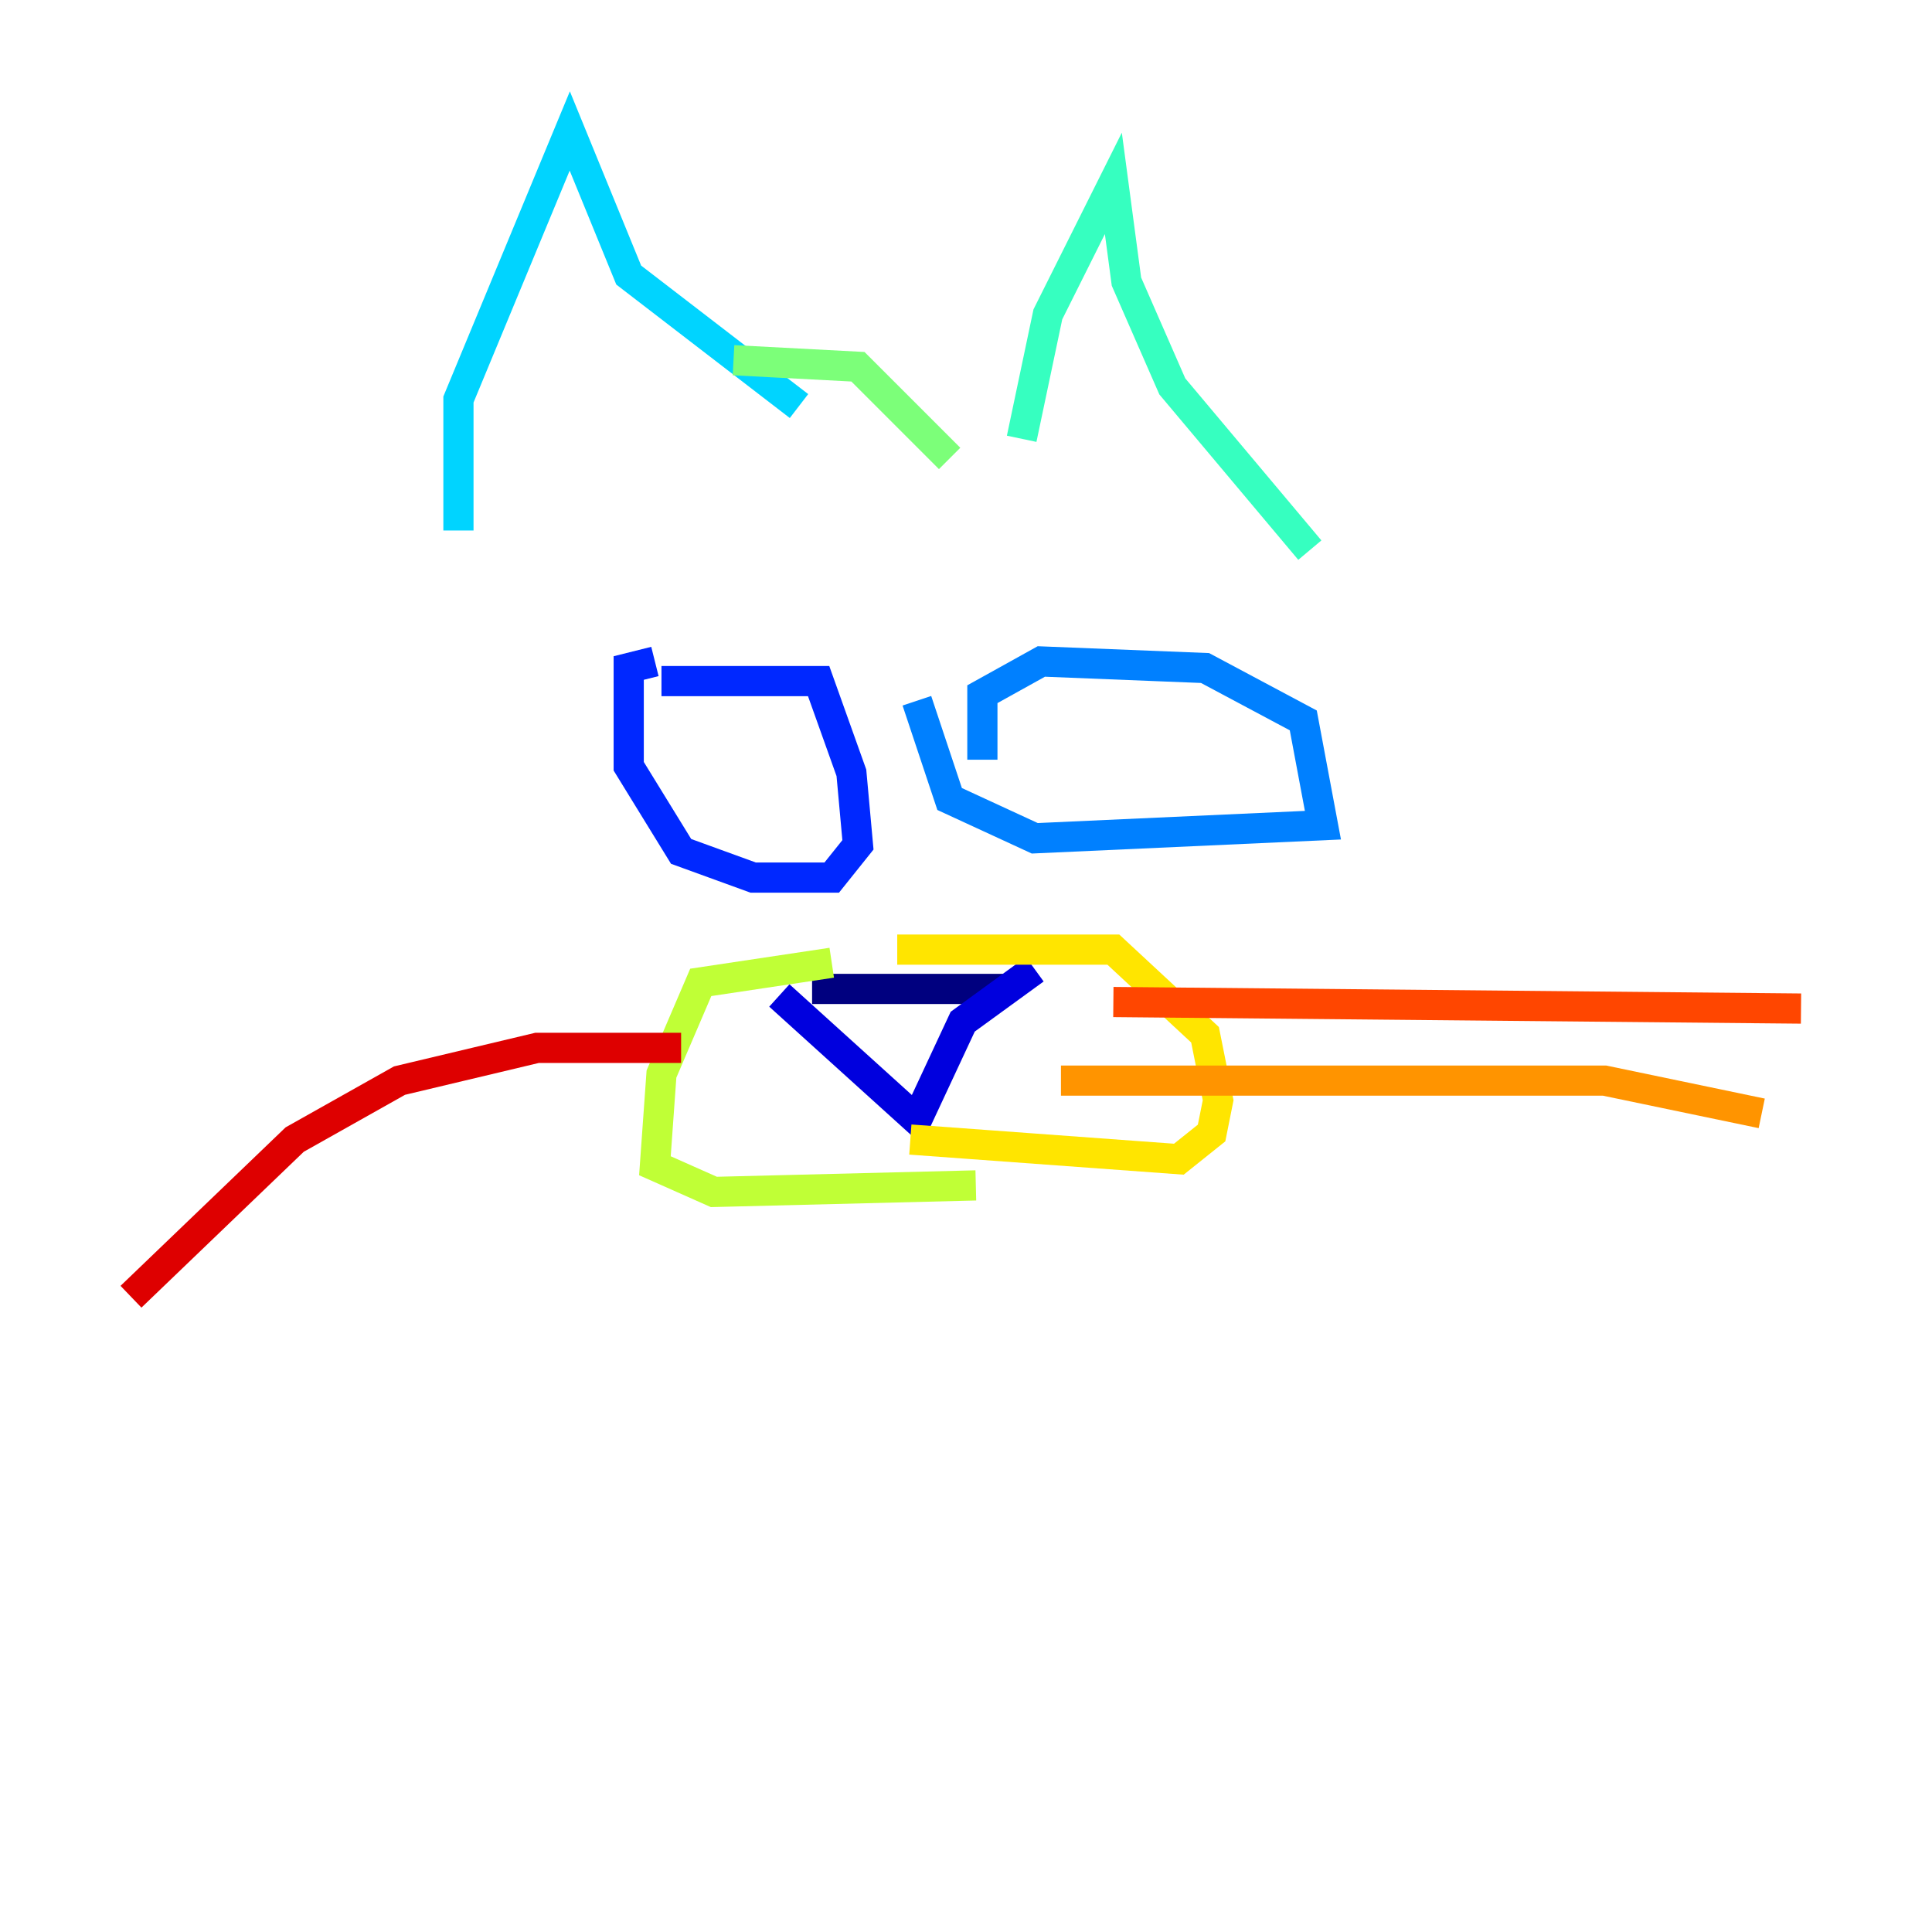 <?xml version="1.0" encoding="utf-8" ?>
<svg baseProfile="tiny" height="128" version="1.2" viewBox="0,0,128,128" width="128" xmlns="http://www.w3.org/2000/svg" xmlns:ev="http://www.w3.org/2001/xml-events" xmlns:xlink="http://www.w3.org/1999/xlink"><defs /><polyline fill="none" points="53.803,65.519 66.82,65.519" stroke="#00007f" stroke-width="2" /><polyline fill="none" points="51.634,65.953 60.746,74.197 63.783,67.688 68.556,64.217" stroke="#0000de" stroke-width="2" /><polyline fill="none" points="43.824,45.125 54.237,45.125 56.407,51.2 56.841,55.973 55.105,58.142 49.898,58.142 45.125,56.407 41.654,50.766 41.654,44.258 43.39,43.824" stroke="#0028ff" stroke-width="2" /><polyline fill="none" points="65.085,50.332 65.085,45.993 68.99,43.824 79.837,44.258 86.346,47.729 87.647,54.671 68.556,55.539 62.915,52.936 60.746,46.427" stroke="#0080ff" stroke-width="2" /><polyline fill="none" points="30.373,35.146 30.373,26.468 37.749,8.678 41.654,18.224 52.936,26.902" stroke="#00d4ff" stroke-width="2" /><polyline fill="none" points="67.688,29.071 69.424,20.827 73.763,12.149 74.63,18.658 77.668,25.6 86.78,36.447" stroke="#36ffc0" stroke-width="2" /><polyline fill="none" points="48.597,23.864 56.841,24.298 62.915,30.373" stroke="#7cff79" stroke-width="2" /><polyline fill="none" points="55.105,63.783 46.427,65.085 43.824,71.159 43.39,77.234 47.295,78.969 64.651,78.536" stroke="#c0ff36" stroke-width="2" /><polyline fill="none" points="59.444,62.915 73.763,62.915 79.837,68.556 80.705,72.895 80.271,75.064 78.102,76.8 60.312,75.498" stroke="#ffe500" stroke-width="2" /><polyline fill="none" points="70.291,71.593 106.305,71.593 116.719,73.763" stroke="#ff9400" stroke-width="2" /><polyline fill="none" points="73.763,66.386 119.322,66.82" stroke="#ff4600" stroke-width="2" /><polyline fill="none" points="45.125,69.424 35.58,69.424 26.468,71.593 19.525,75.498 8.678,85.912" stroke="#de0000" stroke-width="2" /><polyline fill="none" points="48.597,74.197 48.597,74.197" stroke="#7f0000" stroke-width="2" /></svg>